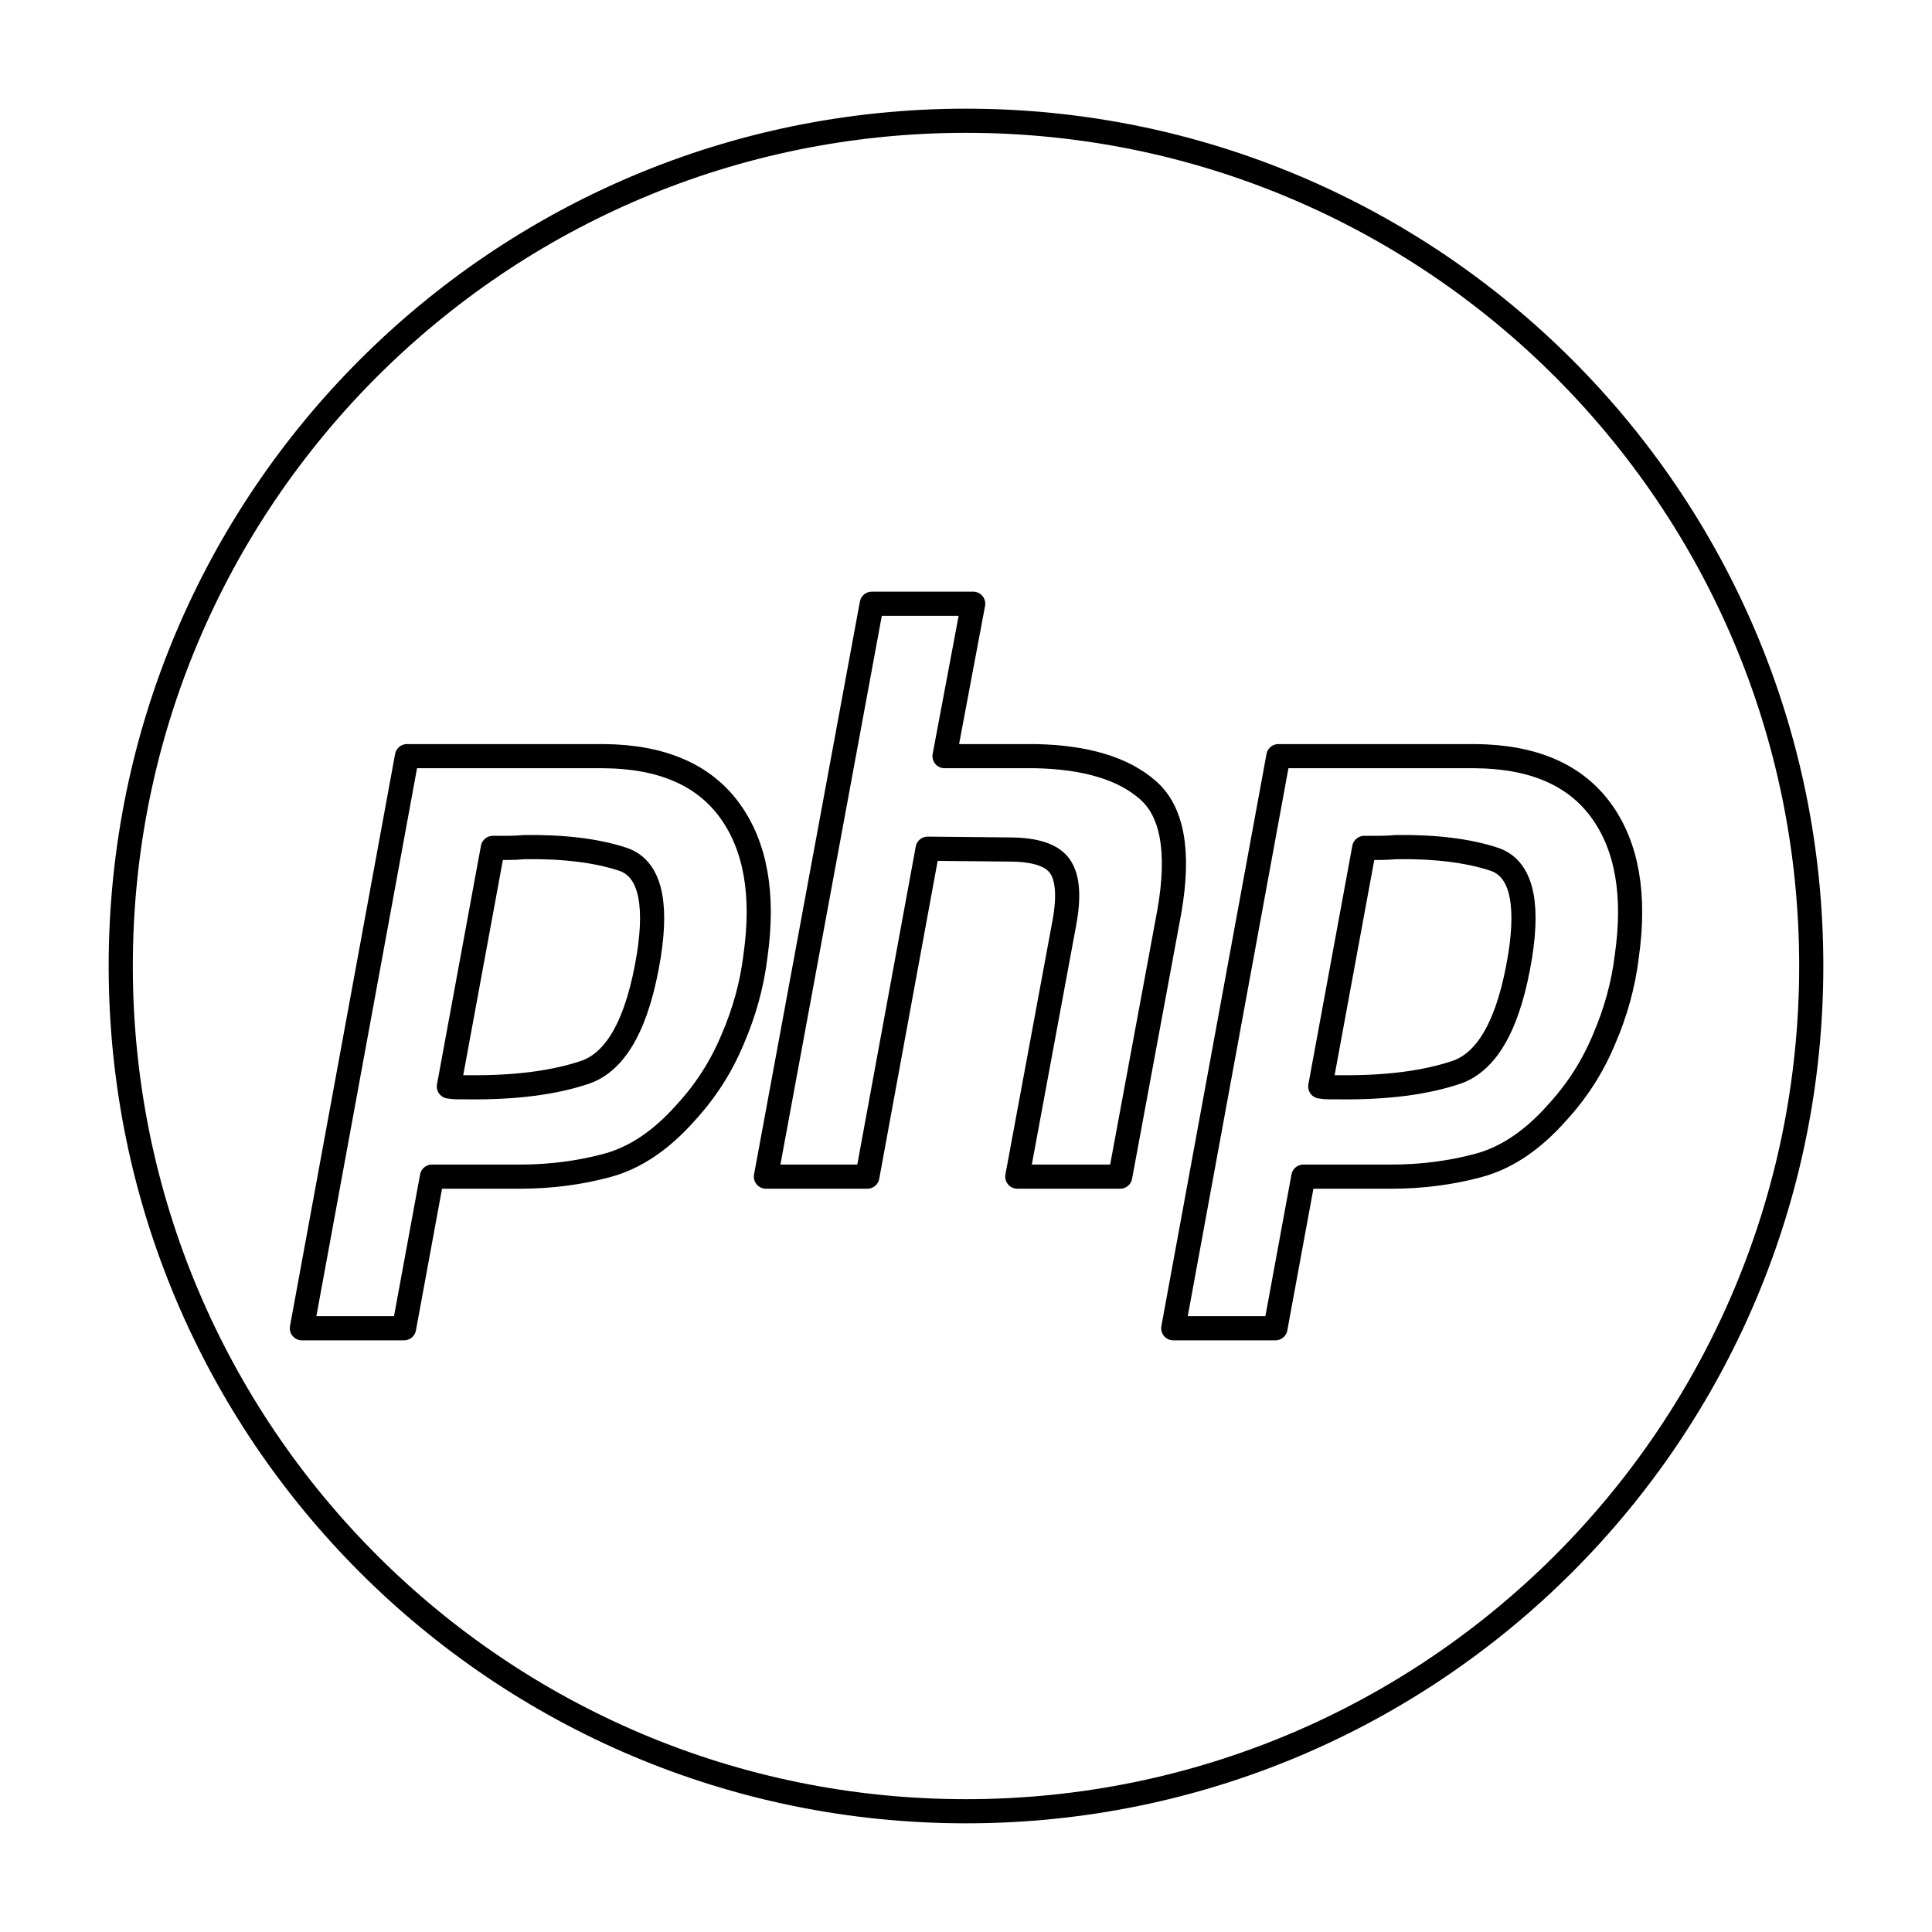 <svg width="80" height="80" viewBox="0 0 80 80" fill="none" xmlns="http://www.w3.org/2000/svg">
  <path d="M75 40C75 59.33 59.33 75 40 75C20.67 75 5 59.33 5 40C5 20.67 20.67 5 40 5C59.33 5 75 20.67 75 40Z" stroke="currentColor" stroke-linecap="round" stroke-linejoin="round" />
  <path d="M36.098 25H40.298L39.111 31.311H42.885C44.955 31.355 46.497 31.817 47.511 32.698C48.546 33.579 48.85 35.254 48.424 37.72L46.385 48.722H42.124L44.072 38.216C44.275 37.114 44.214 36.333 43.889 35.87C43.565 35.407 42.865 35.176 41.789 35.176L38.411 35.143L35.915 48.722H31.715L36.098 25Z" stroke="currentColor" stroke-linecap="round" stroke-linejoin="round" />
  <path fill-rule="evenodd" clip-rule="evenodd" d="M16.852 31.311H25.009C27.403 31.332 29.138 32.082 30.213 33.557C31.289 35.033 31.644 37.048 31.279 39.604C31.137 40.771 30.822 41.916 30.335 43.04C29.868 44.163 29.22 45.176 28.387 46.079C27.373 47.224 26.287 47.951 25.131 48.26C23.974 48.569 22.777 48.722 21.539 48.722H17.887L16.731 55H12.5L16.852 31.311ZM18.587 44.989L20.407 35.11H21.022C21.245 35.11 21.479 35.099 21.722 35.077C23.345 35.055 24.694 35.221 25.77 35.573C26.866 35.925 27.231 37.258 26.866 39.571C26.419 42.324 25.547 43.932 24.248 44.394C22.95 44.835 21.326 45.044 19.378 45.022H18.952C18.831 45.022 18.709 45.011 18.587 44.989Z" stroke="currentColor" stroke-linecap="round" stroke-linejoin="round" />
  <path fill-rule="evenodd" clip-rule="evenodd" d="M61.091 31.311H52.935L48.582 55H52.813L53.969 48.722H57.622C58.859 48.722 60.056 48.569 61.213 48.26C62.37 47.951 63.455 47.224 64.47 46.079C65.302 45.176 65.951 44.163 66.418 43.04C66.904 41.916 67.219 40.771 67.361 39.604C67.726 37.048 67.371 35.033 66.296 33.557C65.22 32.082 63.485 31.332 61.091 31.311ZM56.489 35.11L54.669 44.989C54.791 45.011 54.913 45.022 55.035 45.022H55.461C57.409 45.044 59.032 44.835 60.331 44.394C61.629 43.932 62.502 42.324 62.948 39.571C63.313 37.258 62.948 35.925 61.852 35.573C60.777 35.221 59.428 35.055 57.804 35.077C57.561 35.099 57.328 35.11 57.104 35.11H56.489Z" stroke="currentColor" stroke-linecap="round" stroke-linejoin="round" />
</svg>